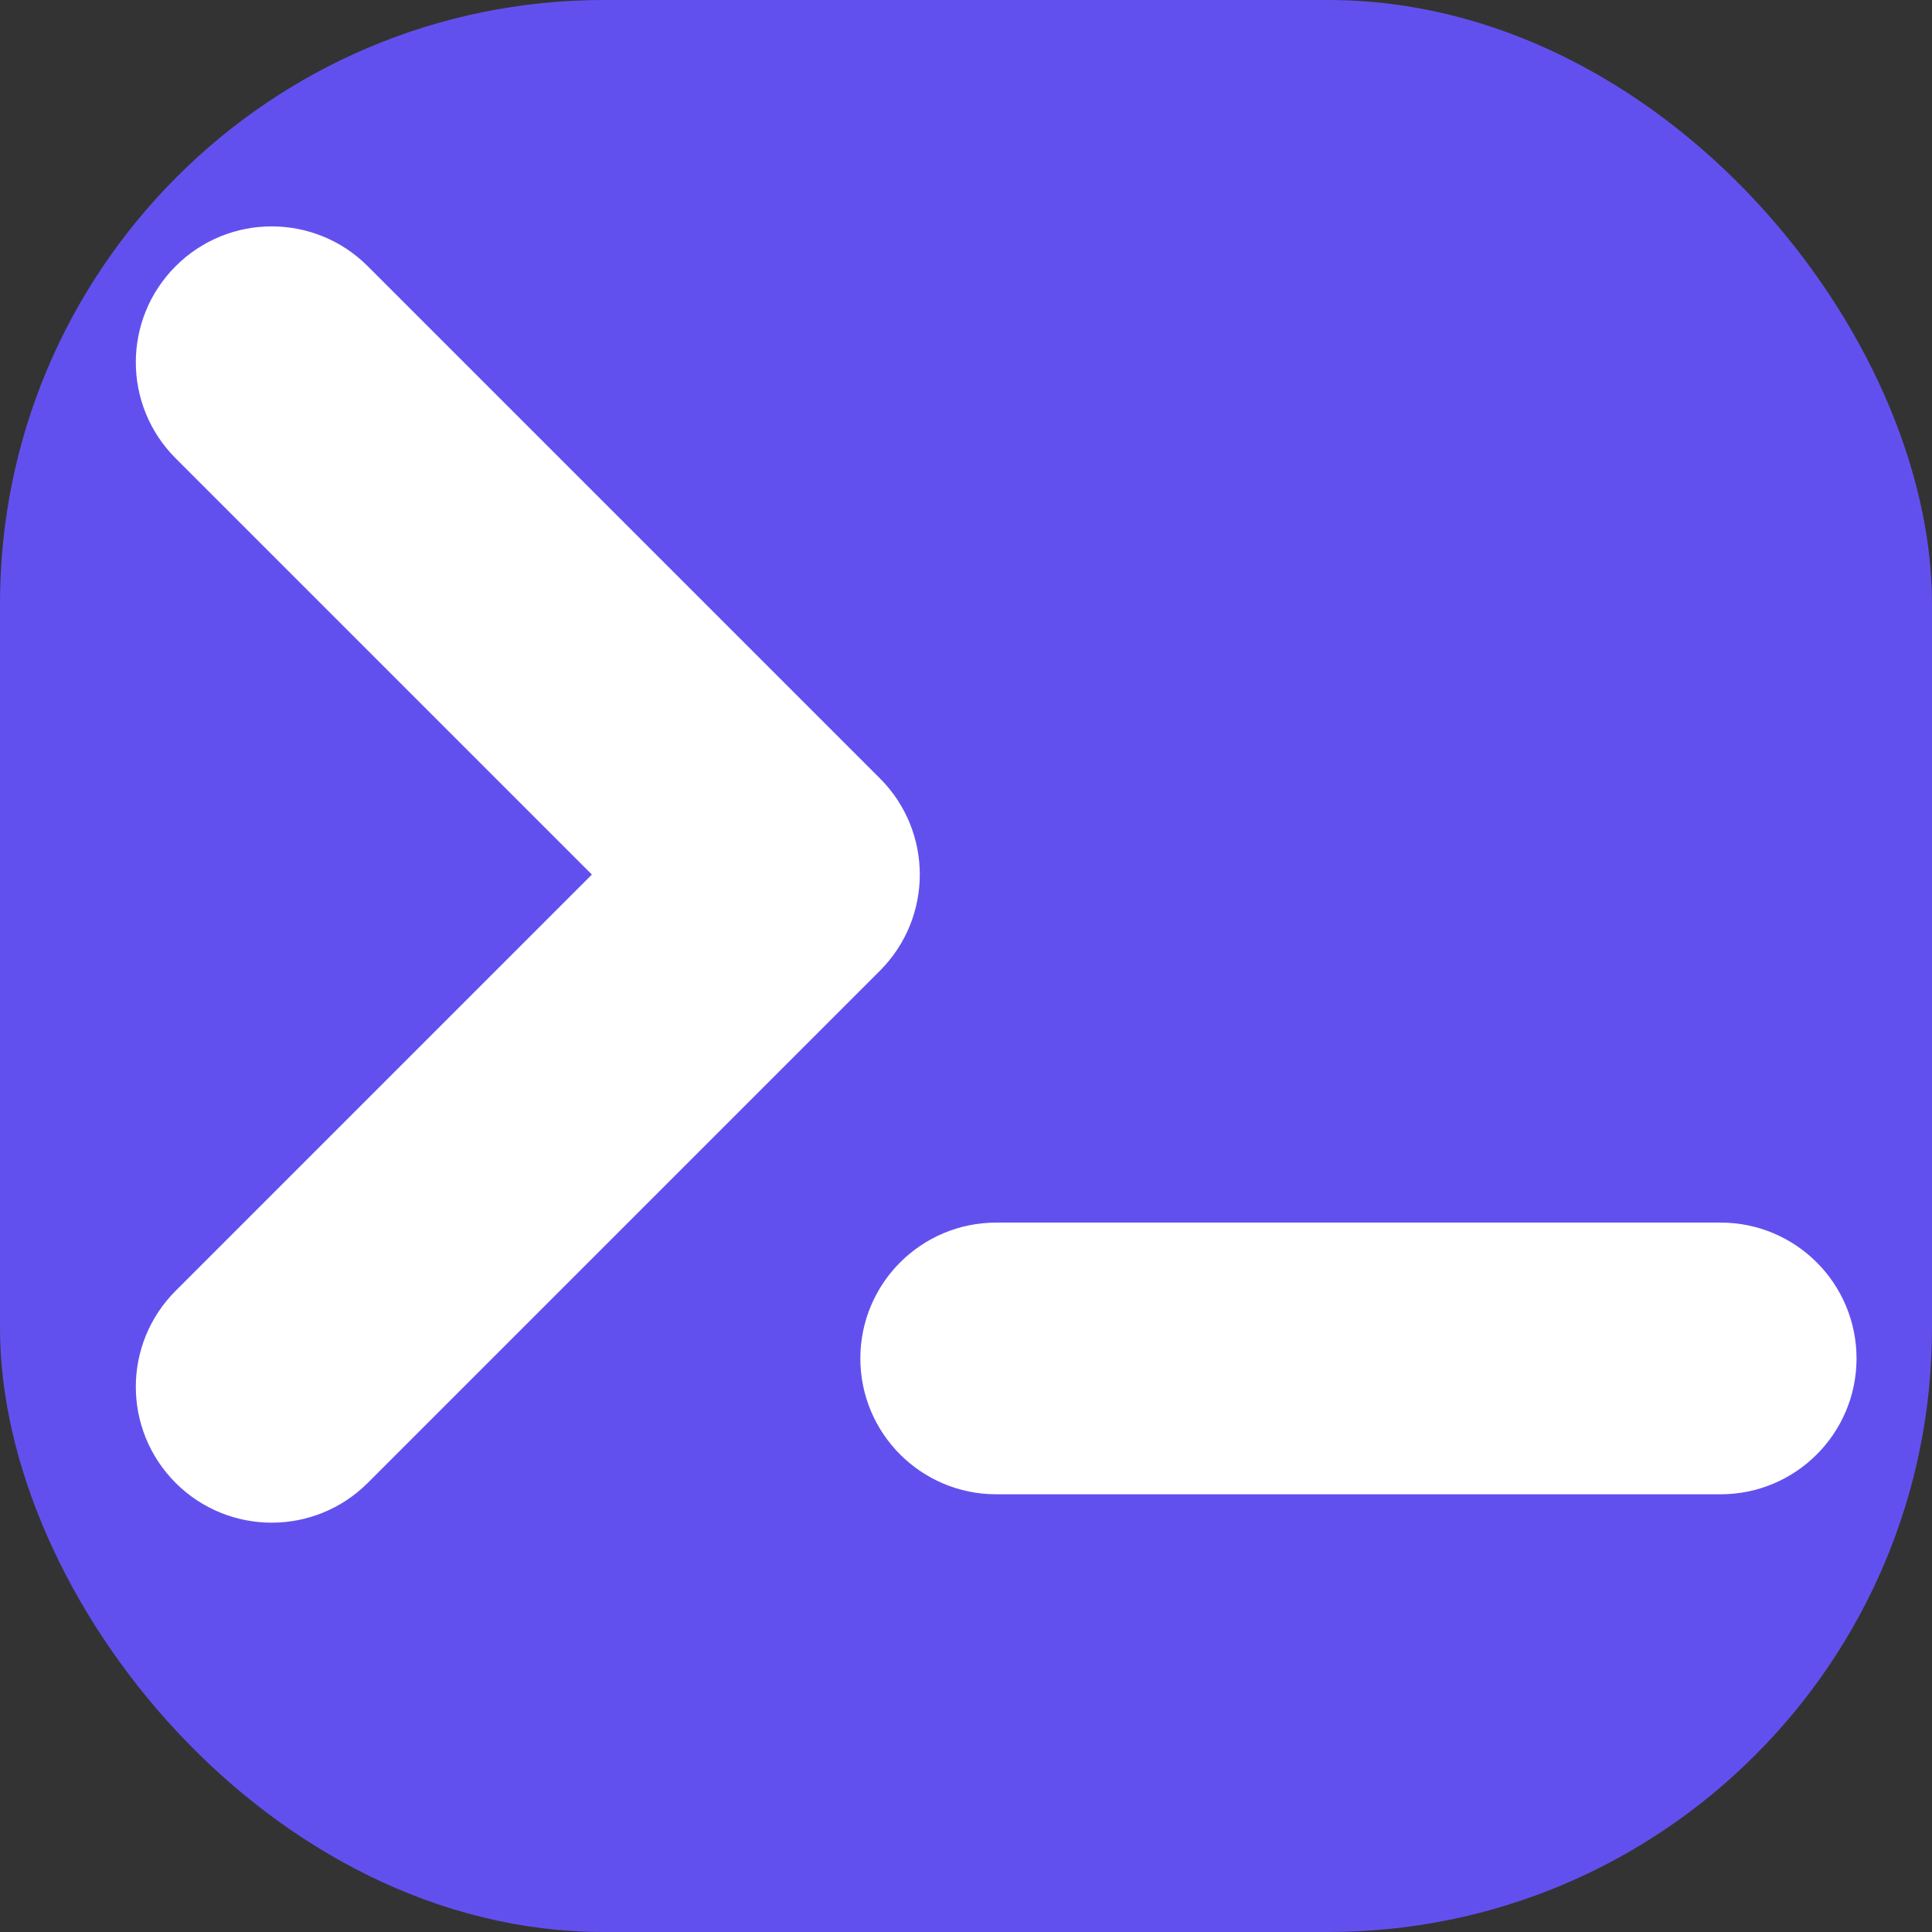 <svg width="20px" height="20px" viewBox="0 0 32 32" xmlns="http://www.w3.org/2000/svg">
  <rect x="0" y="0" width="32" height="32" fill="#333333" stroke="none"/>
  <rect height="100%" width="100%" fill="#6250ee" rx="10"/>
  <path stroke="white" fill="white" d="M5.243,6.657 L0.293,1.707 C-0.098,1.317 -0.098,0.683 0.293,0.293 C0.683,-0.098 1.317,-0.098 1.707,0.293 L7.364,5.95 C7.754,6.34 7.754,6.973 7.364,7.364 L1.707,13.021 C1.317,13.411 0.683,13.411 0.293,13.021 C-0.098,12.63 -0.098,11.997 0.293,11.607 L5.243,6.657 Z M9,11 L17,11 C17.552,11 18,11.448 18,12 C18,12.552 17.552,13 17,13 L9,13 C8.448,13 8,12.552 8,12 C8,11.448 8.448,11 9,11 Z"
  transform="scale(1.5)translate(2,3)"
  />
</svg>
